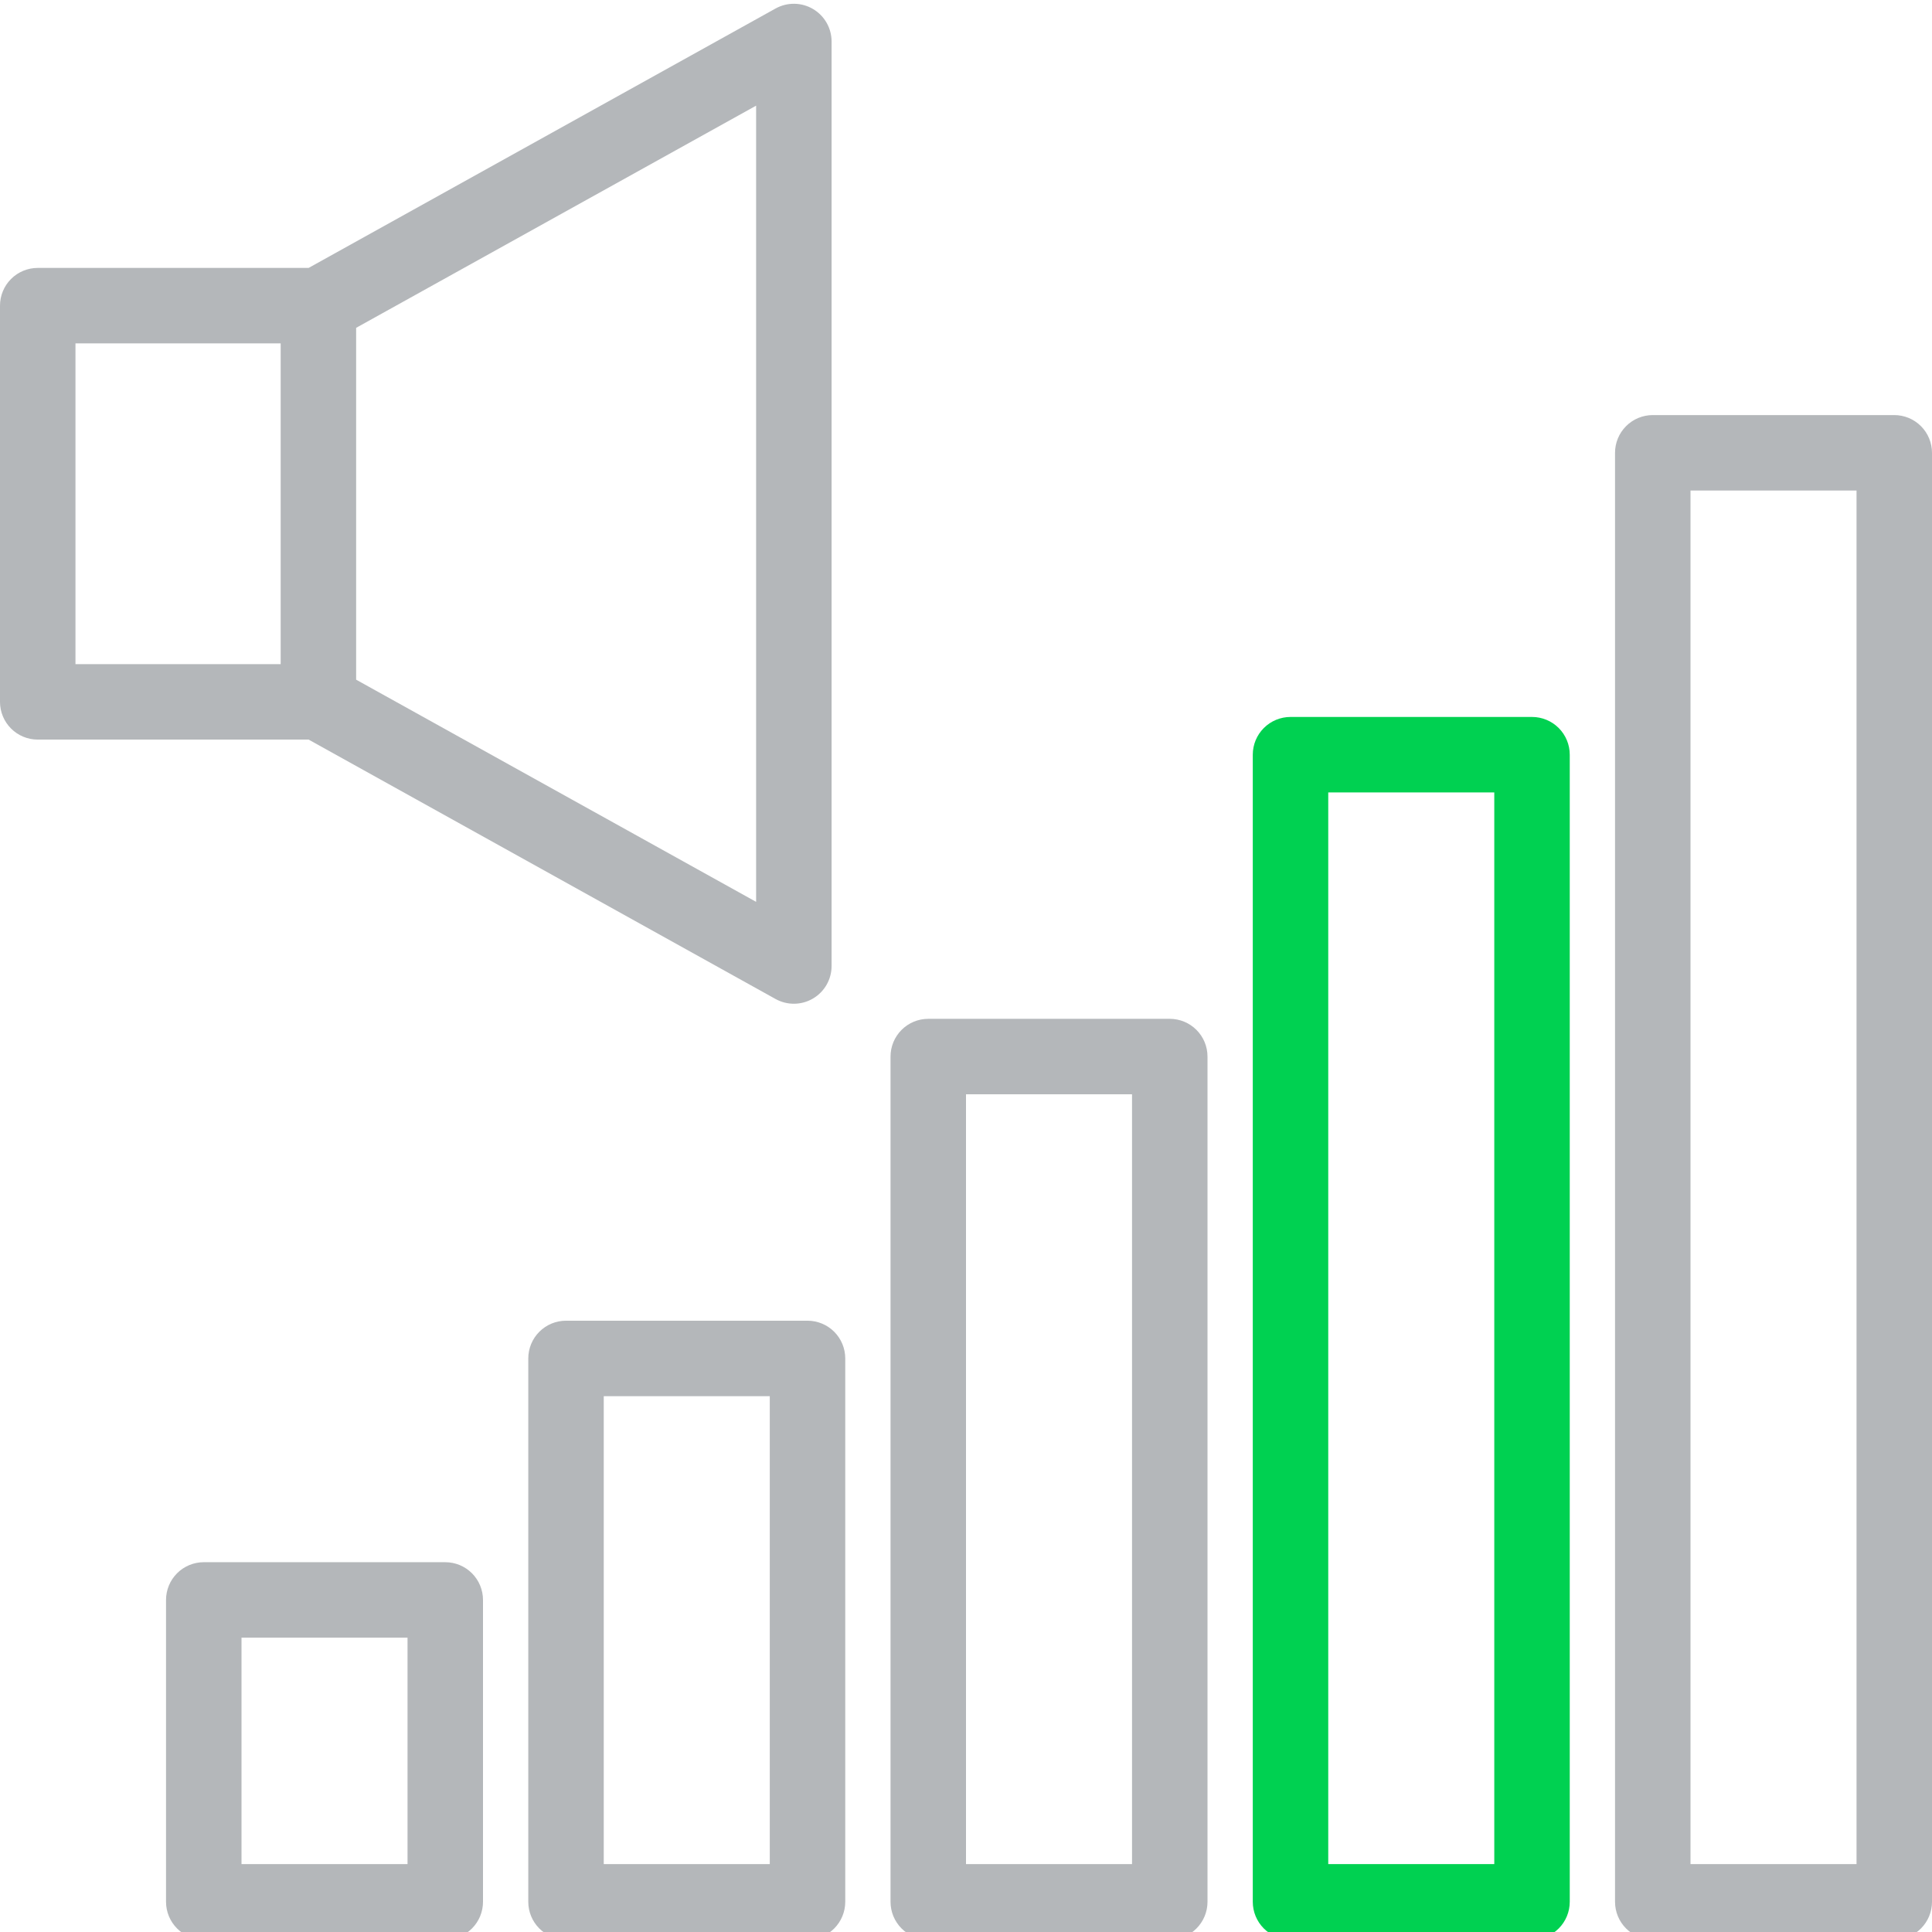 <svg width="512" height="512" viewBox="0 0 512 512" fill="none" xmlns="http://www.w3.org/2000/svg">
<g clip-path="url(#clip0_4680_633)">
<path d="M215.45 2.38C213.949 1.497 212.243 1.022 210.501 1.001C208.759 0.98 207.042 1.414 205.52 2.26L81.79 71.001H10C7.348 71.001 4.804 72.054 2.929 73.929C1.054 75.805 0 78.348 0 81.001L0 186C0 188.653 1.054 191.196 2.929 193.072C4.804 194.947 7.348 196 10 196H81.79L205.52 264.74C207.042 265.587 208.759 266.021 210.501 266C212.242 265.979 213.948 265.504 215.45 264.621C216.951 263.738 218.196 262.478 219.06 260.966C219.925 259.454 220.38 257.742 220.38 256V11.001C220.38 9.259 219.925 7.547 219.061 6.035C218.196 4.523 216.951 3.264 215.45 2.38ZM20 91.001H74.38V176H20V91.001ZM200.38 239L94.38 180.12V86.88L200.38 28V239Z" fill="#B4B7BA"/>
<path d="M118 514H54C51.348 514 48.804 512.946 46.929 511.071C45.054 509.196 44 506.652 44 504V424C44 421.348 45.054 418.804 46.929 416.929C48.804 415.054 51.348 414 54 414H118C120.652 414 123.196 415.054 125.071 416.929C126.946 418.804 128 421.348 128 424V504C128 506.652 126.946 509.196 125.071 511.071C123.196 512.946 120.652 514 118 514ZM64 494H108V434H64V494Z" fill="#B4B7BA"/>
<path d="M214 514H150C147.348 514 144.804 512.946 142.929 511.071C141.054 509.196 140 506.652 140 504V360C140 357.348 141.054 354.804 142.929 352.929C144.804 351.054 147.348 350 150 350H214C216.652 350 219.196 351.054 221.071 352.929C222.946 354.804 224 357.348 224 360V504C224 506.652 222.946 509.196 221.071 511.071C219.196 512.946 216.652 514 214 514ZM160 494H204V370H160V494Z" fill="#B4B7BA"/>
<path d="M310 514H246C243.348 514 240.804 512.946 238.929 511.071C237.054 509.196 236 506.652 236 504V280C236 277.348 237.054 274.804 238.929 272.929C240.804 271.054 243.348 270 246 270H310C312.652 270 315.196 271.054 317.071 272.929C318.946 274.804 320 277.348 320 280V504C320 506.652 318.946 509.196 317.071 511.071C315.196 512.946 312.652 514 310 514ZM256 494H300V290H256V494Z" fill="#B4B7BA"/>
<path d="M406 514H342C339.348 514 336.804 512.946 334.929 511.071C333.054 509.196 332 506.652 332 504V200C332 197.348 333.054 194.804 334.929 192.929C336.804 191.054 339.348 190 342 190H406C408.652 190 411.196 191.054 413.071 192.929C414.946 194.804 416 197.348 416 200V504C416 506.652 414.946 509.196 413.071 511.071C411.196 512.946 408.652 514 406 514ZM352 494H396V210H352V494Z" fill="#00D151"/>
<path d="M502 514H438C435.348 514 432.804 512.946 430.929 511.071C429.054 509.196 428 506.652 428 504V120C428 117.348 429.054 114.804 430.929 112.929C432.804 111.054 435.348 110 438 110H502C504.652 110 507.196 111.054 509.071 112.929C510.946 114.804 512 117.348 512 120V504C512 506.652 510.946 509.196 509.071 511.071C507.196 512.946 504.652 514 502 514ZM448 494H492V130H448V494Z" fill="#B4B7BA"/>
</g>
<defs>
<clipPath id="clip0_4680_633">
<rect width="512" height="512" fill="white"/>
</clipPath>
</defs>
</svg>
